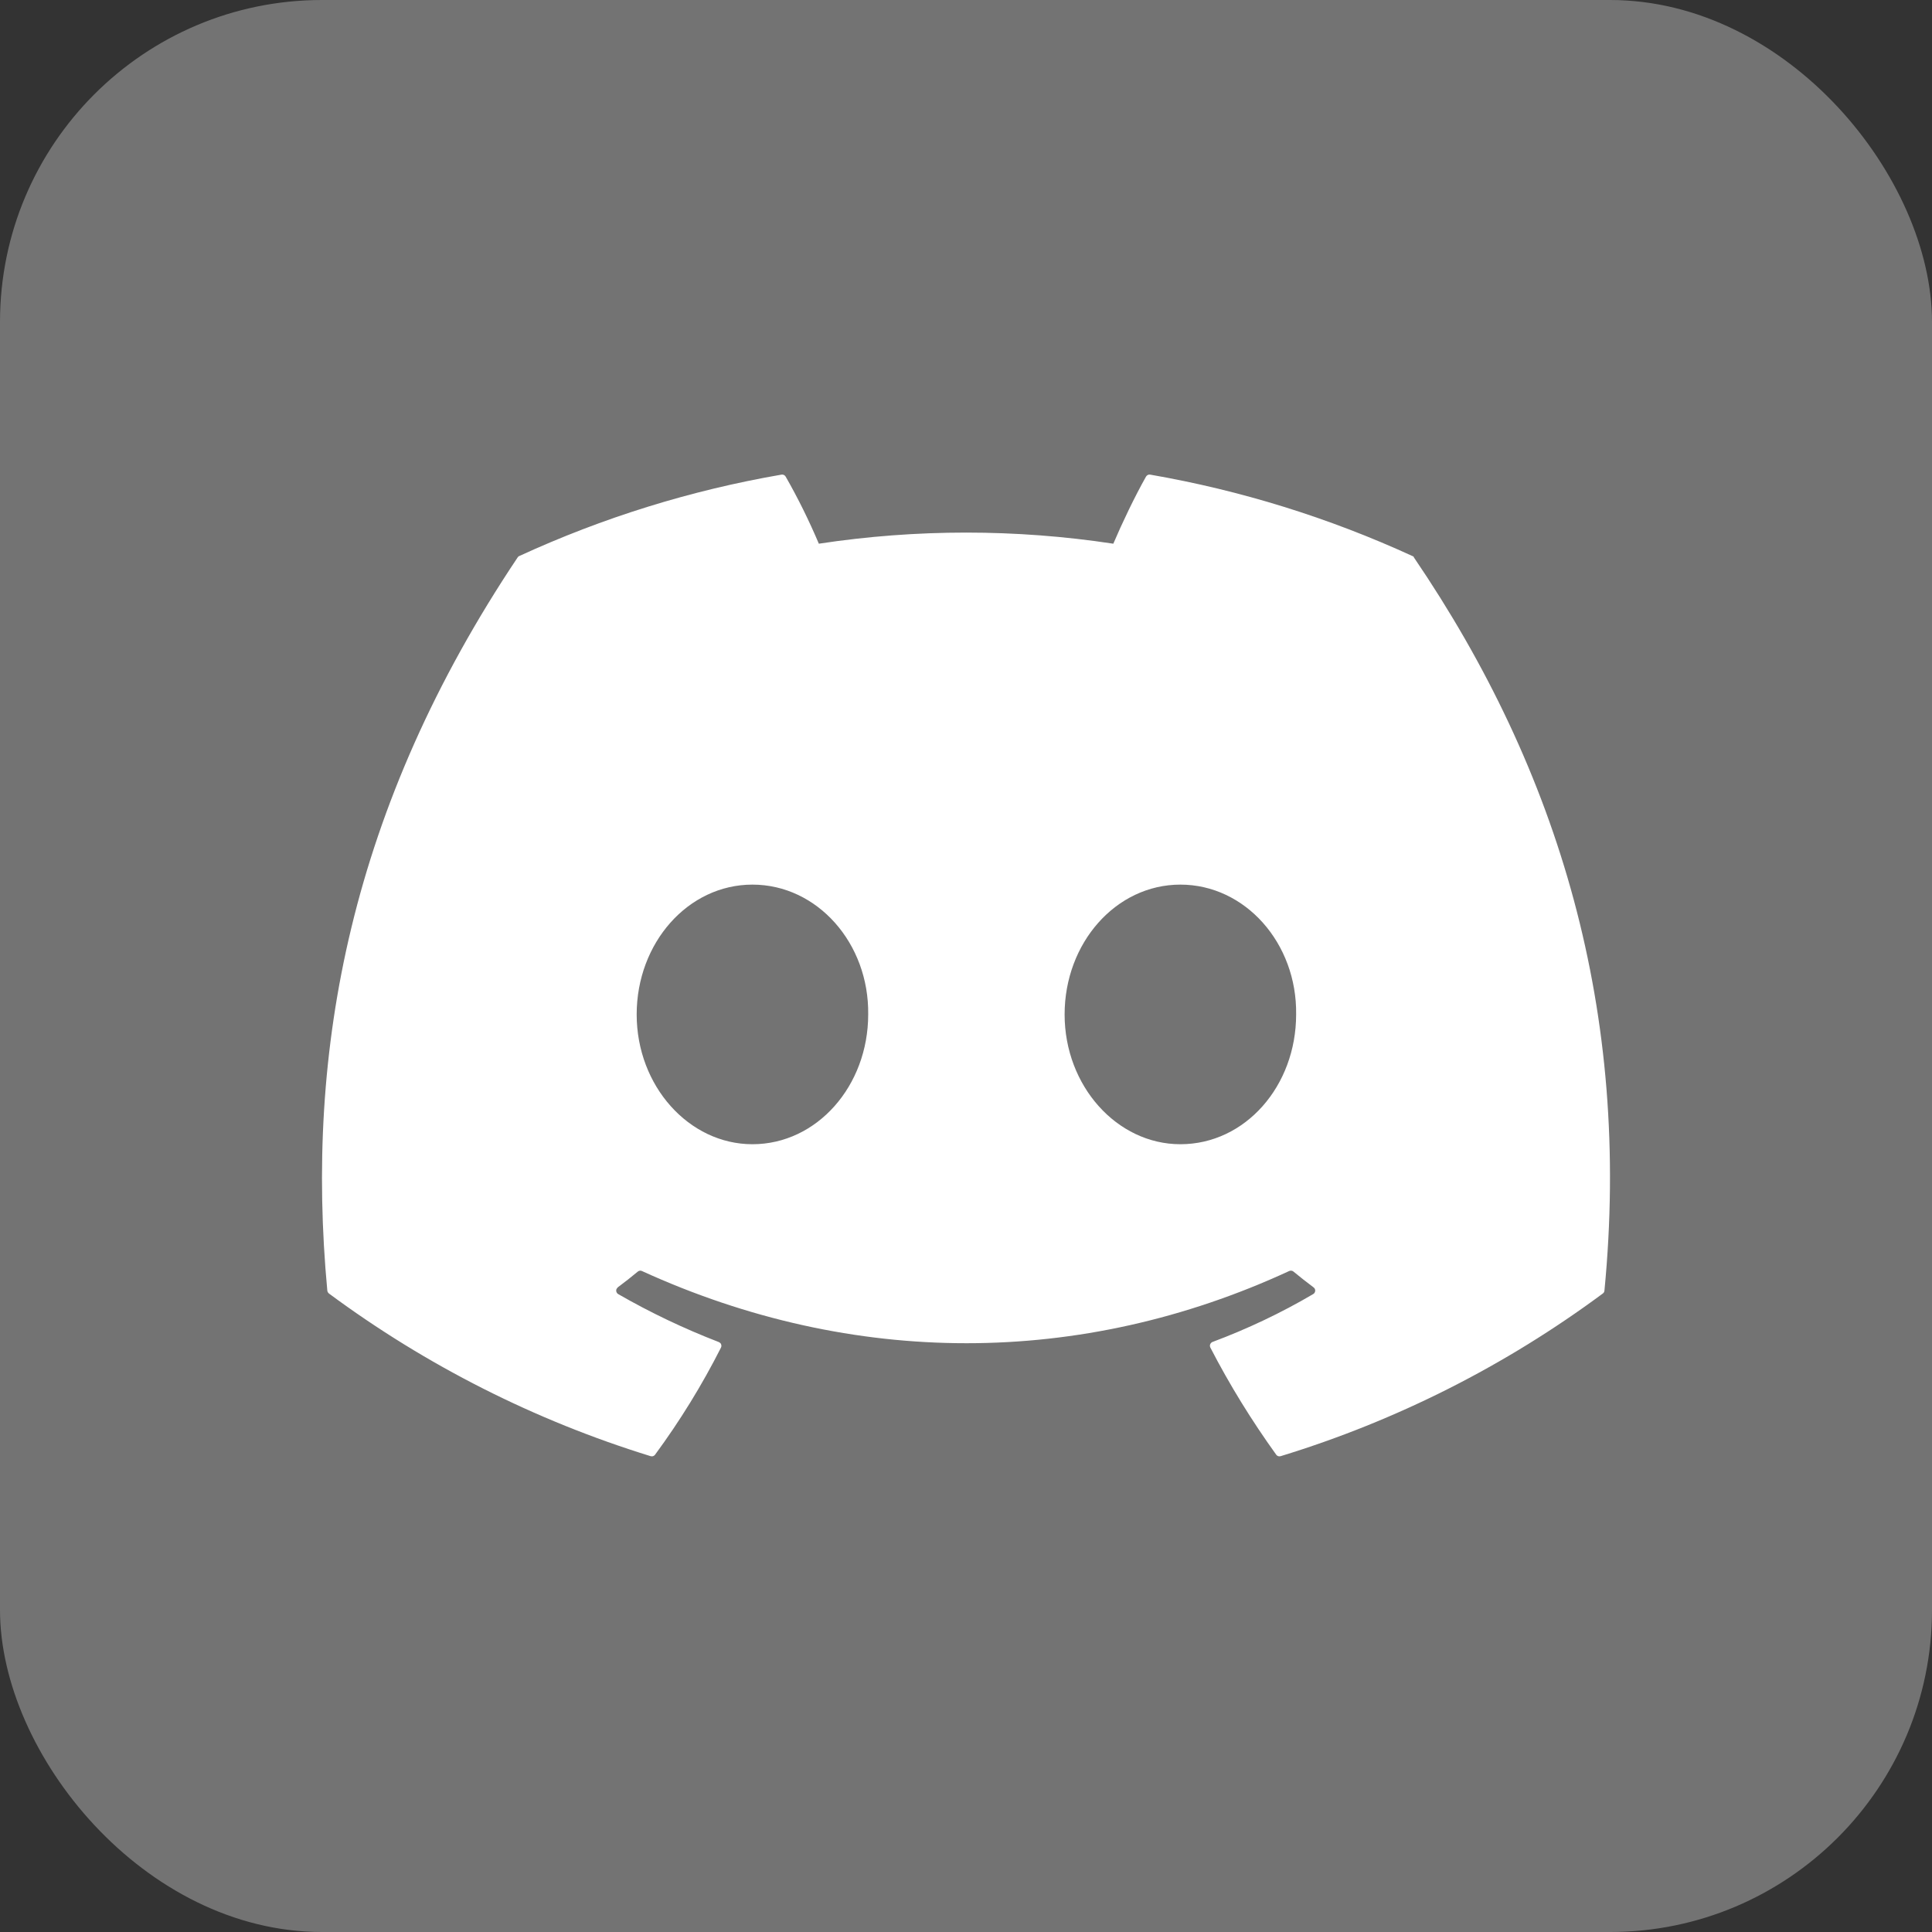 <svg width="24" height="24" viewBox="0 0 24 24" fill="none" xmlns="http://www.w3.org/2000/svg">
<rect x="0" y="0" width="24" height="24" fill="#333333" stroke="none"/>
<rect width="24" height="24" rx="4" fill="#737373"/>
<g clip-path="url(#clip0_601_1553)">
<path d="M17.545 6.907C16.508 6.431 15.413 6.091 14.288 5.896C14.278 5.894 14.268 5.896 14.258 5.9C14.249 5.905 14.241 5.912 14.236 5.921C14.095 6.171 13.939 6.498 13.83 6.754C12.618 6.57 11.385 6.57 10.172 6.754C10.051 6.469 9.914 6.19 9.76 5.921C9.755 5.912 9.747 5.905 9.738 5.9C9.729 5.896 9.718 5.894 9.708 5.896C8.583 6.09 7.488 6.43 6.451 6.907C6.442 6.91 6.435 6.917 6.43 6.925C4.356 10.024 3.787 13.047 4.066 16.032C4.068 16.047 4.075 16.059 4.087 16.069C5.295 16.963 6.646 17.646 8.082 18.089C8.092 18.092 8.103 18.092 8.113 18.089C8.123 18.085 8.132 18.079 8.138 18.07C8.447 17.65 8.72 17.207 8.956 16.741C8.961 16.731 8.963 16.721 8.961 16.71C8.959 16.699 8.954 16.689 8.946 16.682L8.928 16.671C8.498 16.505 8.08 16.306 7.68 16.076C7.669 16.07 7.661 16.059 7.657 16.047C7.653 16.035 7.654 16.021 7.66 16.01L7.675 15.991C7.76 15.928 7.843 15.863 7.923 15.796C7.93 15.79 7.939 15.787 7.948 15.785C7.957 15.784 7.966 15.785 7.974 15.789C10.593 16.985 13.428 16.985 16.015 15.789C16.024 15.785 16.033 15.784 16.043 15.785C16.052 15.786 16.061 15.79 16.068 15.796C16.149 15.863 16.232 15.928 16.316 15.991C16.323 15.996 16.329 16.002 16.333 16.01C16.337 16.018 16.338 16.026 16.338 16.035C16.337 16.043 16.335 16.051 16.33 16.059C16.326 16.066 16.32 16.072 16.312 16.076C15.914 16.31 15.496 16.508 15.063 16.67C15.056 16.672 15.05 16.677 15.045 16.682C15.04 16.687 15.036 16.693 15.033 16.7C15.031 16.707 15.03 16.714 15.03 16.721C15.031 16.728 15.033 16.735 15.036 16.741C15.276 17.206 15.551 17.65 15.853 18.07C15.859 18.079 15.868 18.085 15.878 18.089C15.888 18.092 15.899 18.092 15.909 18.089C17.348 17.649 18.701 16.965 19.91 16.069C19.916 16.065 19.921 16.059 19.925 16.053C19.928 16.046 19.931 16.039 19.931 16.032C20.265 12.581 19.372 9.583 17.565 6.926C17.564 6.921 17.561 6.917 17.558 6.914C17.554 6.911 17.55 6.908 17.545 6.907ZM9.347 14.214C8.558 14.214 7.909 13.49 7.909 12.602C7.909 11.714 8.546 10.989 9.347 10.989C10.154 10.989 10.797 11.719 10.785 12.602C10.785 13.49 10.148 14.214 9.347 14.214ZM14.663 14.214C13.875 14.214 13.225 13.49 13.225 12.602C13.225 11.714 13.862 10.989 14.663 10.989C15.47 10.989 16.114 11.719 16.101 12.602C16.101 13.49 15.47 14.214 14.663 14.214Z" fill="white"/>
</g>
<defs>
<clipPath id="clip0_601_1553">
<rect width="16" height="16" fill="white" transform="translate(4 4)"/>
</clipPath>
</defs>
</svg>
